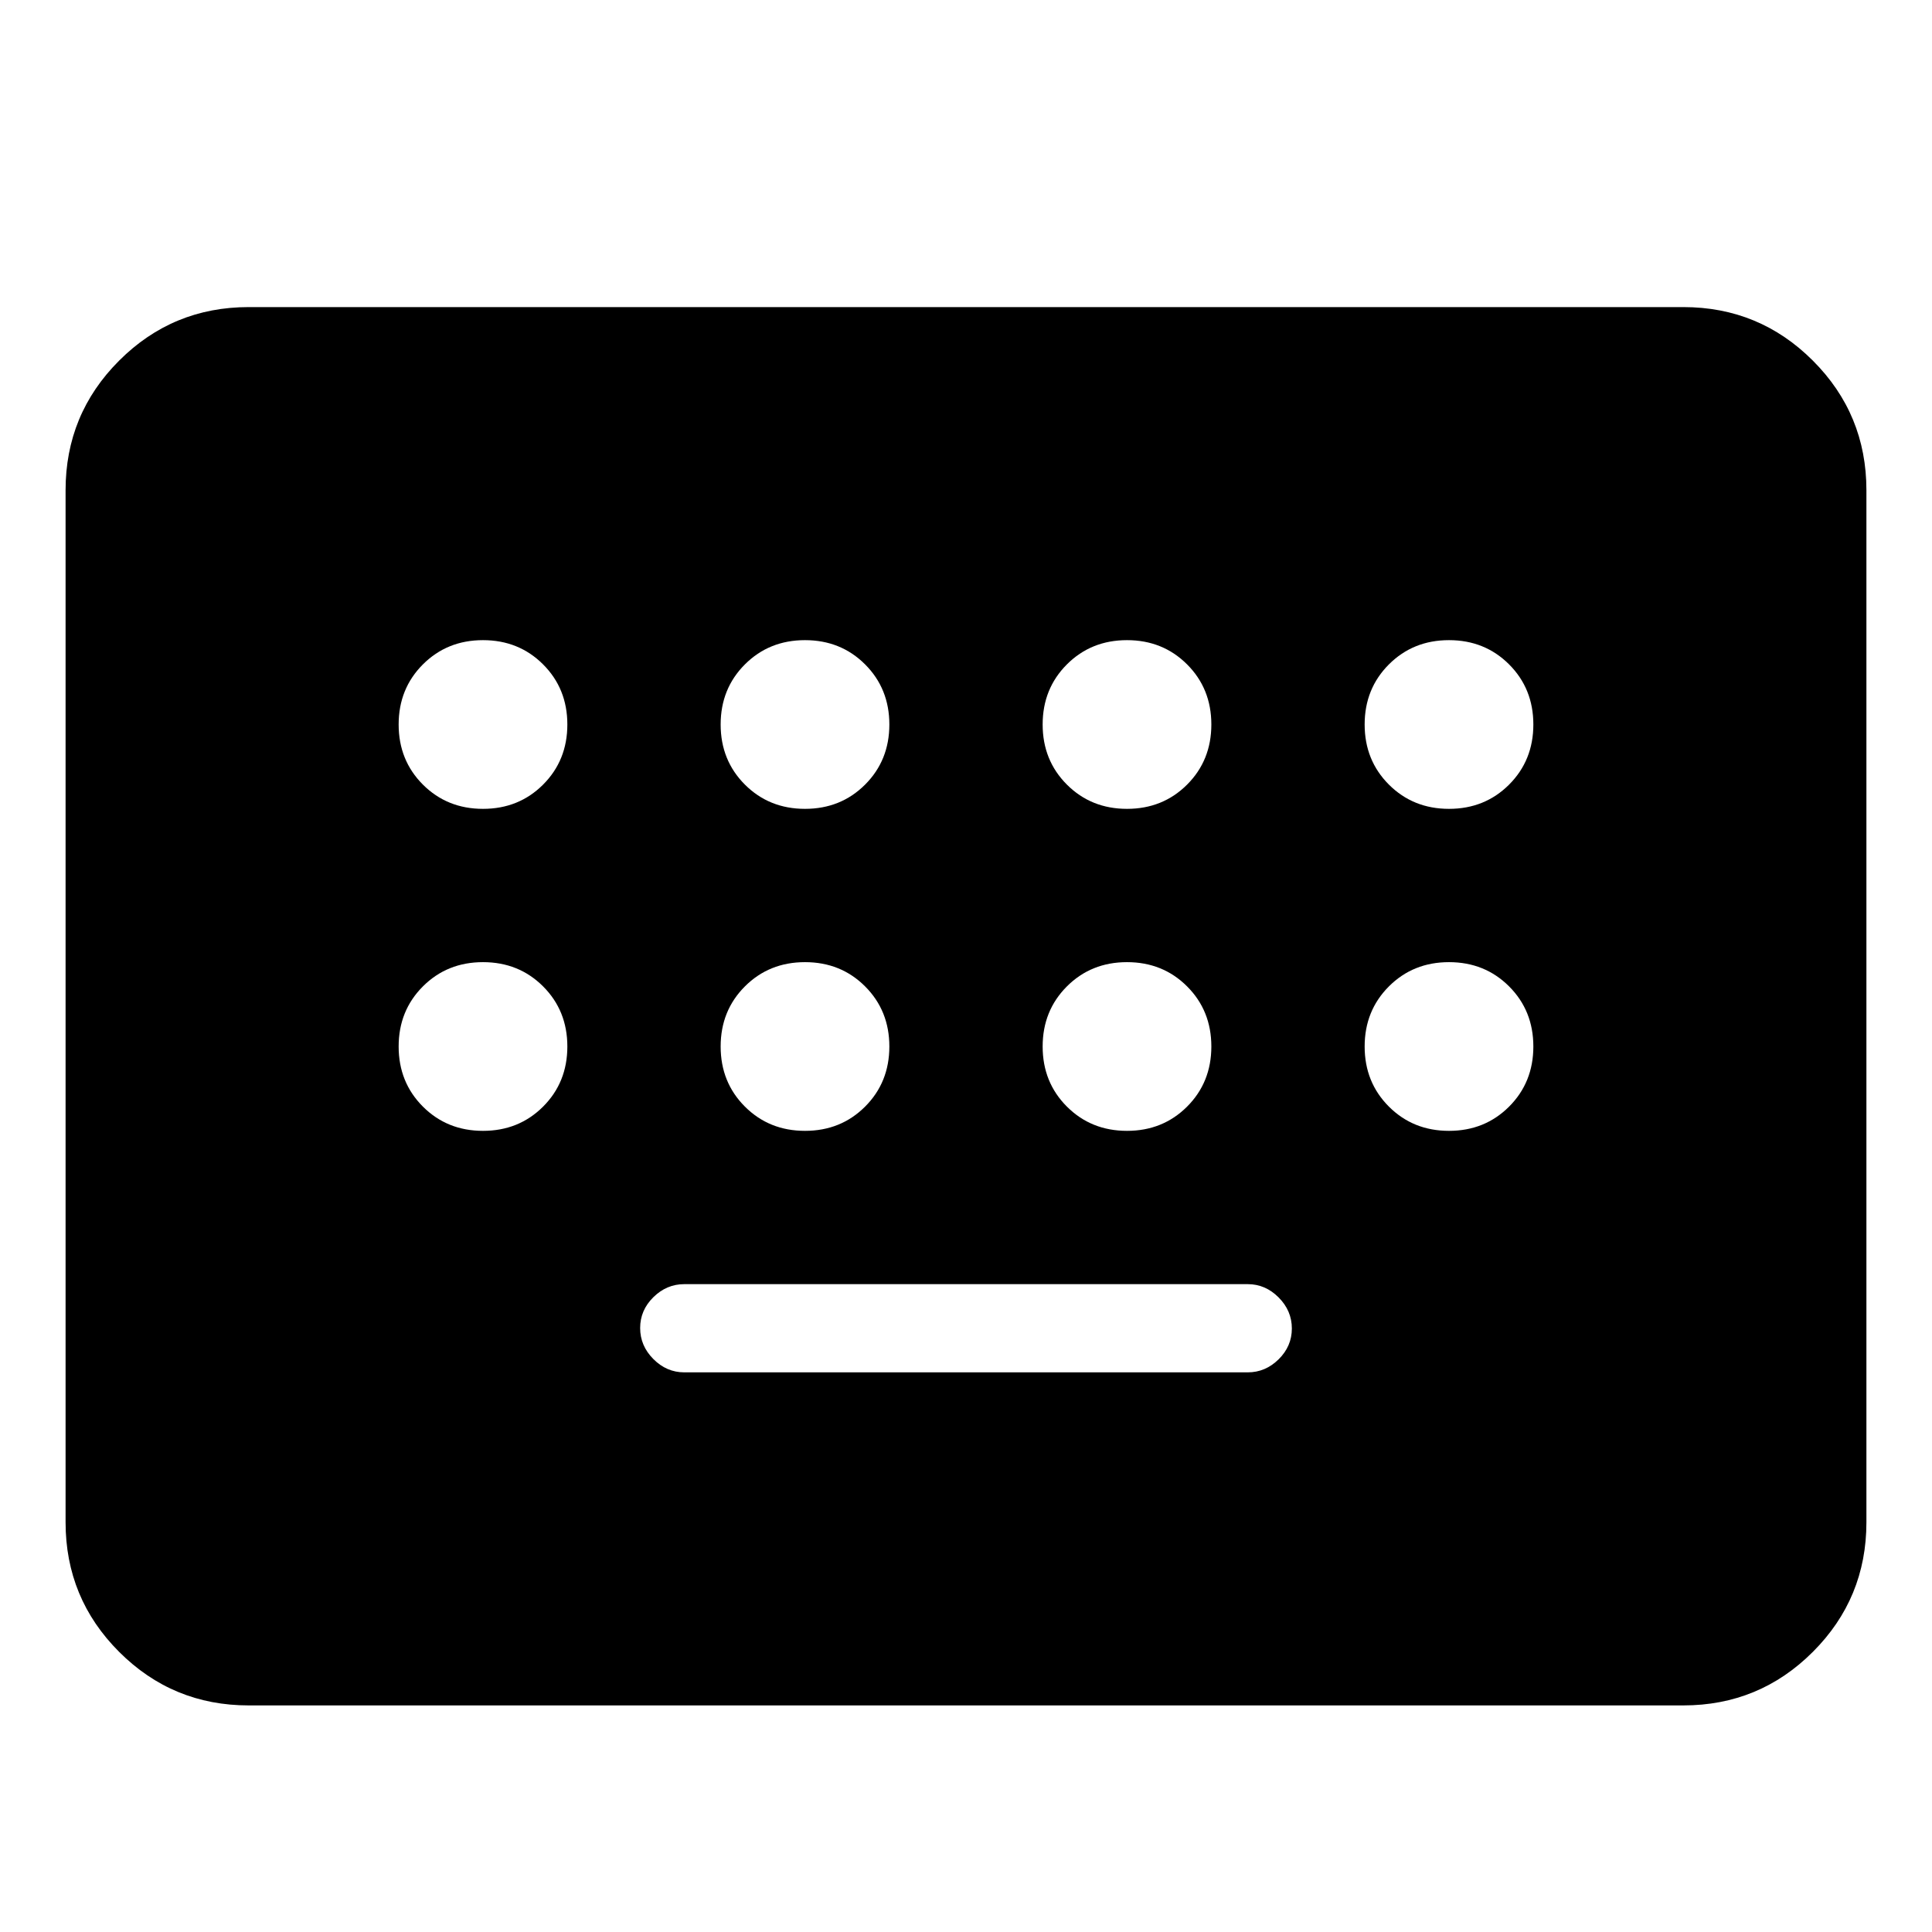 <svg xmlns="http://www.w3.org/2000/svg" height="24" viewBox="0 -960 960 960" width="24"><path d="M123.587-112.587q-37.783 0-64.391-26.609-26.61-26.608-26.61-64.391v-512.826q0-37.783 26.61-64.391 26.608-26.609 64.391-26.609h712.826q37.783 0 64.391 26.609 26.609 26.608 26.609 64.391v512.826q0 37.783-26.609 64.391-26.608 26.609-64.391 26.609H123.587ZM340-278.087h280q8.765 0 15.339-6.478t6.574-15.315q0-8.837-6.574-15.435-6.574-6.598-15.339-6.598H340q-8.765 0-15.339 6.478t-6.574 15.315q0 8.837 6.574 15.435 6.574 6.598 15.339 6.598Zm-100-280q17.813 0 29.863-12.05T281.913-600q0-17.813-12.05-29.863T240-641.913q-17.813 0-29.863 12.05T198.087-600q0 17.813 12.05 29.863T240-558.087Zm160 0q17.813 0 29.863-12.05T441.913-600q0-17.813-12.05-29.863T400-641.913q-17.813 0-29.863 12.05T358.087-600q0 17.813 12.05 29.863T400-558.087Zm160 0q17.813 0 29.863-12.05T601.913-600q0-17.813-12.05-29.863T560-641.913q-17.813 0-29.863 12.05T518.087-600q0 17.813 12.05 29.863T560-558.087Zm160 0q17.813 0 29.863-12.05T761.913-600q0-17.813-12.05-29.863T720-641.913q-17.813 0-29.863 12.05T678.087-600q0 17.813 12.05 29.863T720-558.087Zm-480 160q17.813 0 29.863-12.05T281.913-440q0-17.813-12.05-29.863T240-481.913q-17.813 0-29.863 12.05T198.087-440q0 17.813 12.05 29.863T240-398.087Zm160 0q17.813 0 29.863-12.05T441.913-440q0-17.813-12.05-29.863T400-481.913q-17.813 0-29.863 12.05T358.087-440q0 17.813 12.05 29.863T400-398.087Zm160 0q17.813 0 29.863-12.05T601.913-440q0-17.813-12.05-29.863T560-481.913q-17.813 0-29.863 12.05T518.087-440q0 17.813 12.05 29.863T560-398.087Zm160 0q17.813 0 29.863-12.05T761.913-440q0-17.813-12.05-29.863T720-481.913q-17.813 0-29.863 12.05T678.087-440q0 17.813 12.05 29.863T720-398.087Z"/></svg>